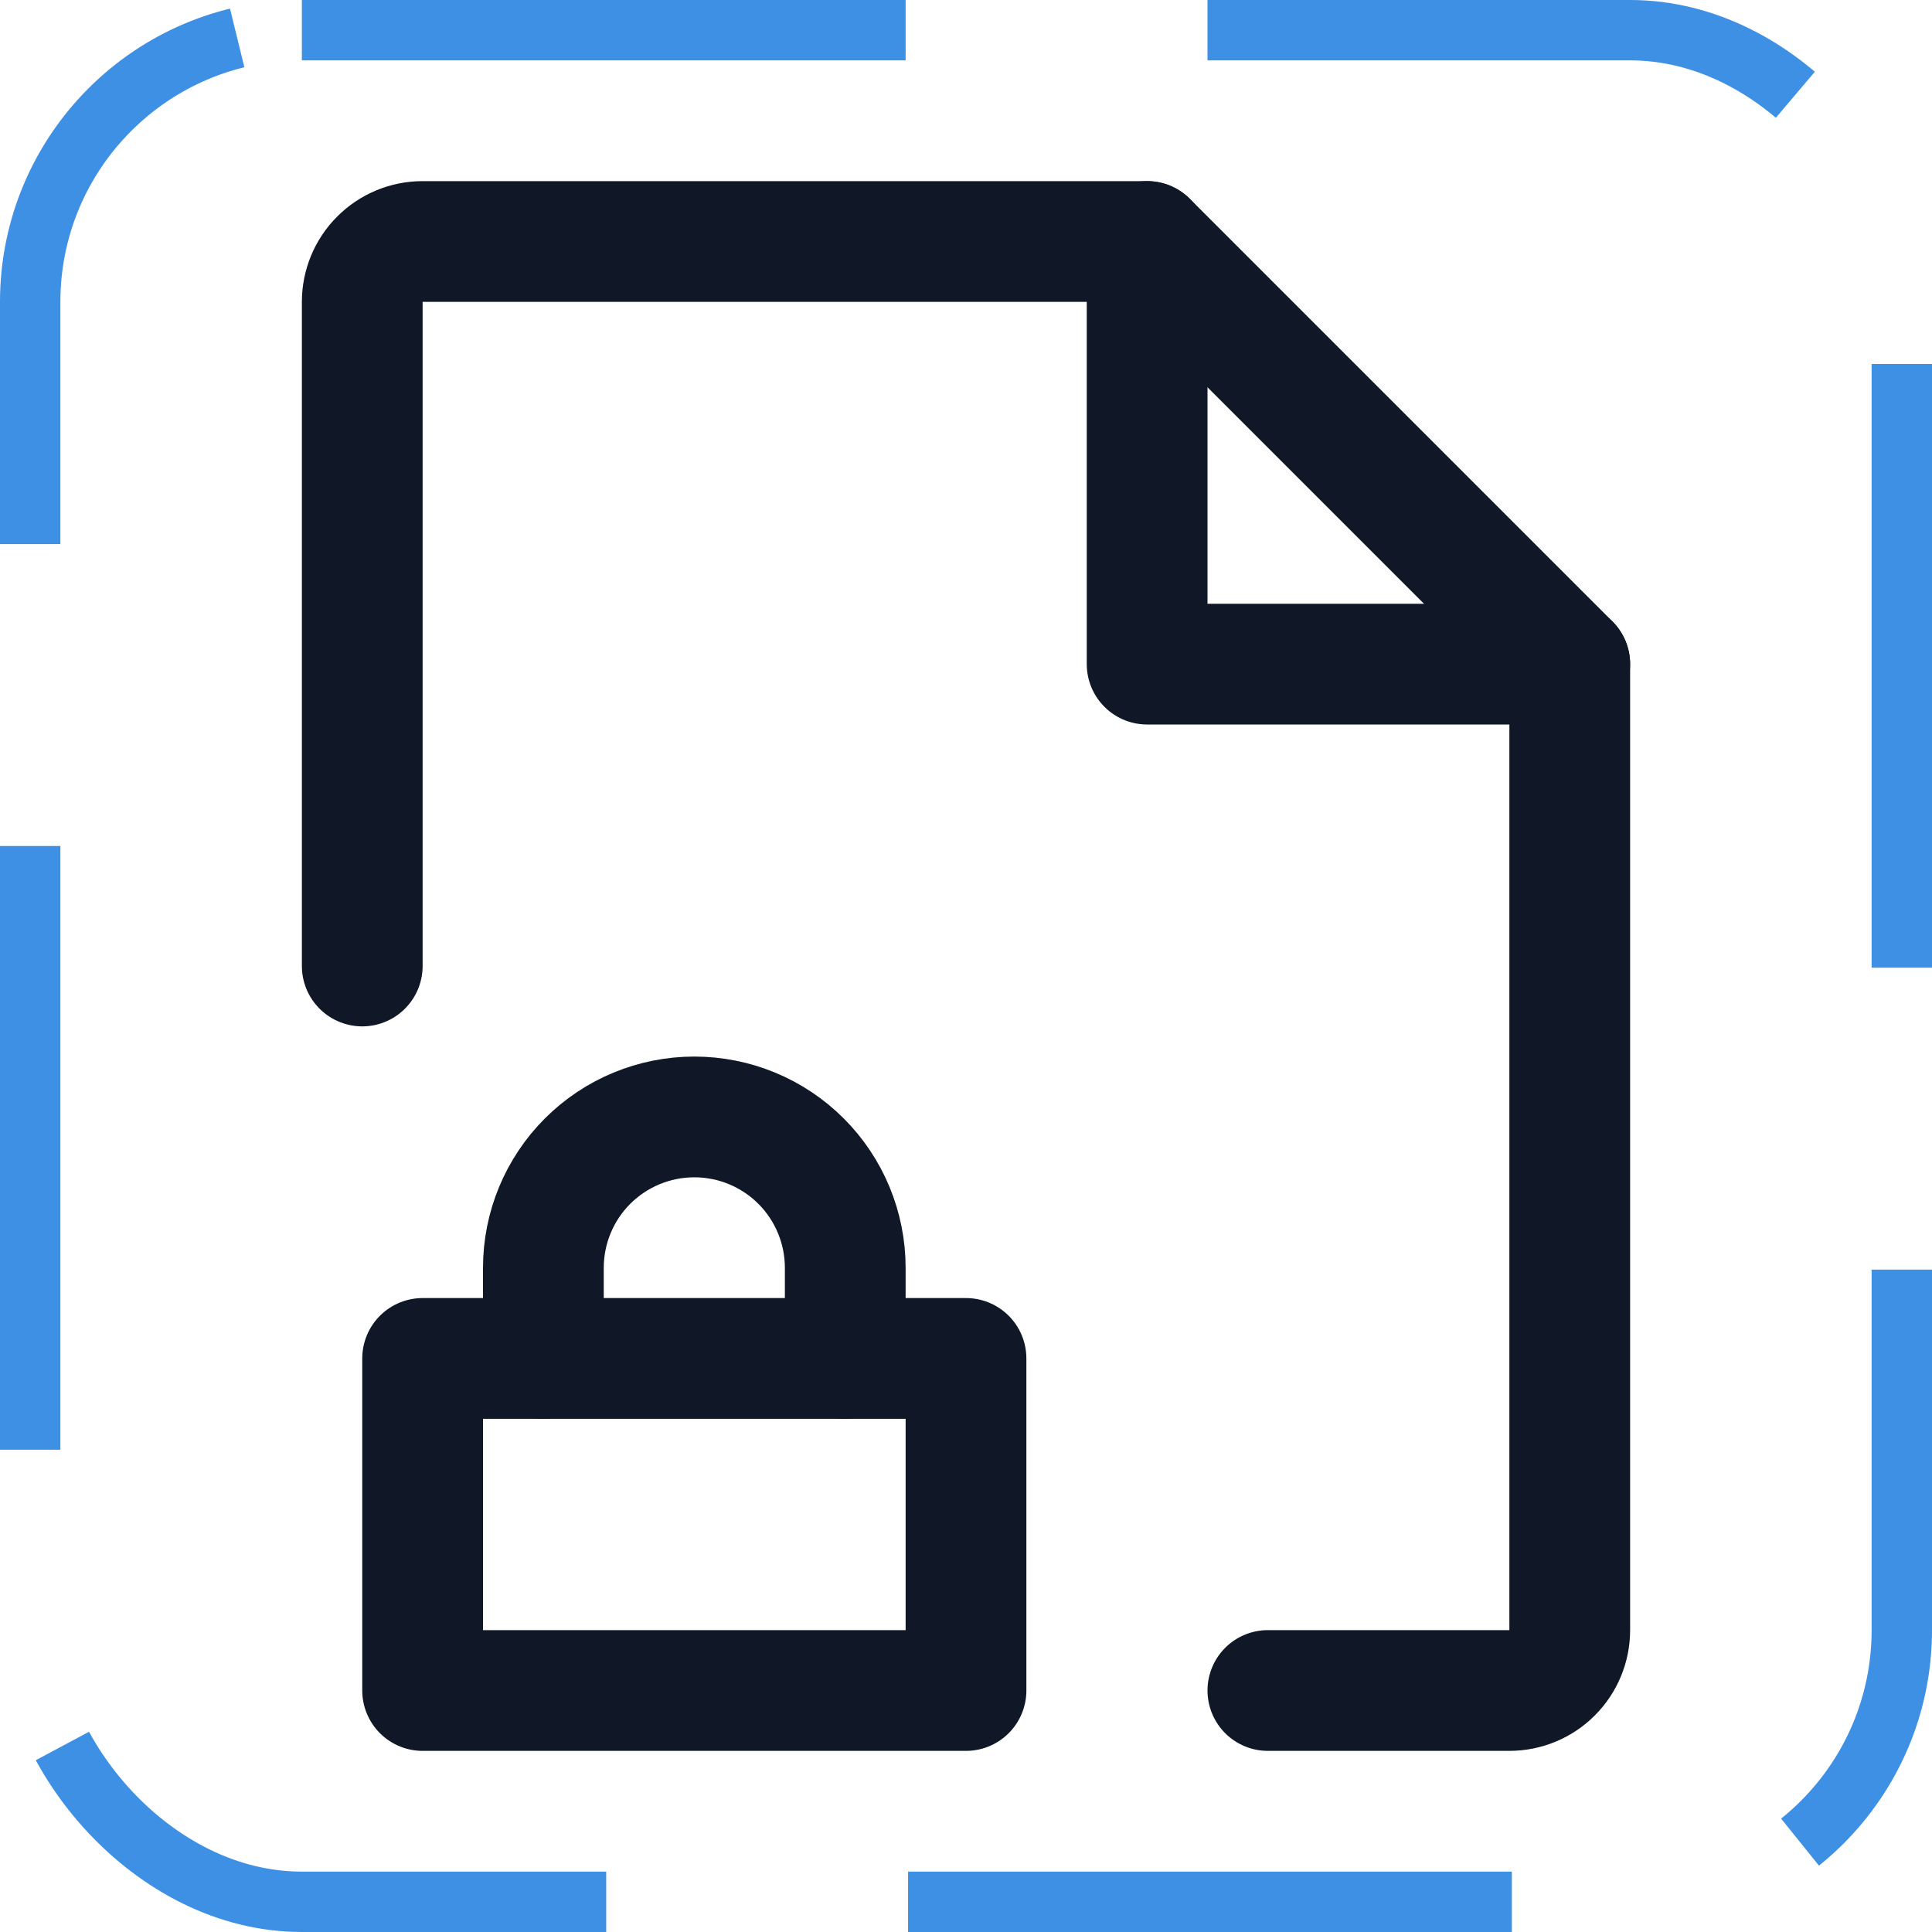 <svg width="32" height="32" viewBox="0 0 32 32" fill="none" xmlns="http://www.w3.org/2000/svg"><g id="Icon-FileLock"><g clip-path="url(#clip0_12_1537)"><g id="size=md (32px)"><g id="FileLock"><path id="Vector" d="M19 4V11H26" stroke="#101828" stroke-width="2" stroke-linecap="round" stroke-linejoin="round"/><path id="Vector_2" d="M21 28H25C25.265 28 25.52 27.895 25.707 27.707C25.895 27.52 26 27.265 26 27V11L19 4H7C6.735 4 6.48 4.105 6.293 4.293C6.105 4.48 6 4.735 6 5V16" stroke="#101828" stroke-width="2" stroke-linecap="round" stroke-linejoin="round"/><path id="Vector_3" d="M16 22.5H7V28H16V22.5Z" stroke="#101828" stroke-width="2" stroke-linecap="round" stroke-linejoin="round"/><path id="Vector_4" d="M9 22.5V21C9 20.337 9.263 19.701 9.732 19.232C10.201 18.763 10.837 18.5 11.5 18.5C12.163 18.5 12.799 18.763 13.268 19.232C13.737 19.701 14 20.337 14 21V22.5" stroke="#101828" stroke-width="2" stroke-linecap="round" stroke-linejoin="round"/></g></g></g><rect x="0.5" y="0.5" width="31" height="31" rx="4.5" stroke="#3D90E3" stroke-dasharray="10 5"/></g><defs><clipPath id="clip0_12_1537"><rect width="32" height="32" rx="5" fill="white"/></clipPath></defs></svg>